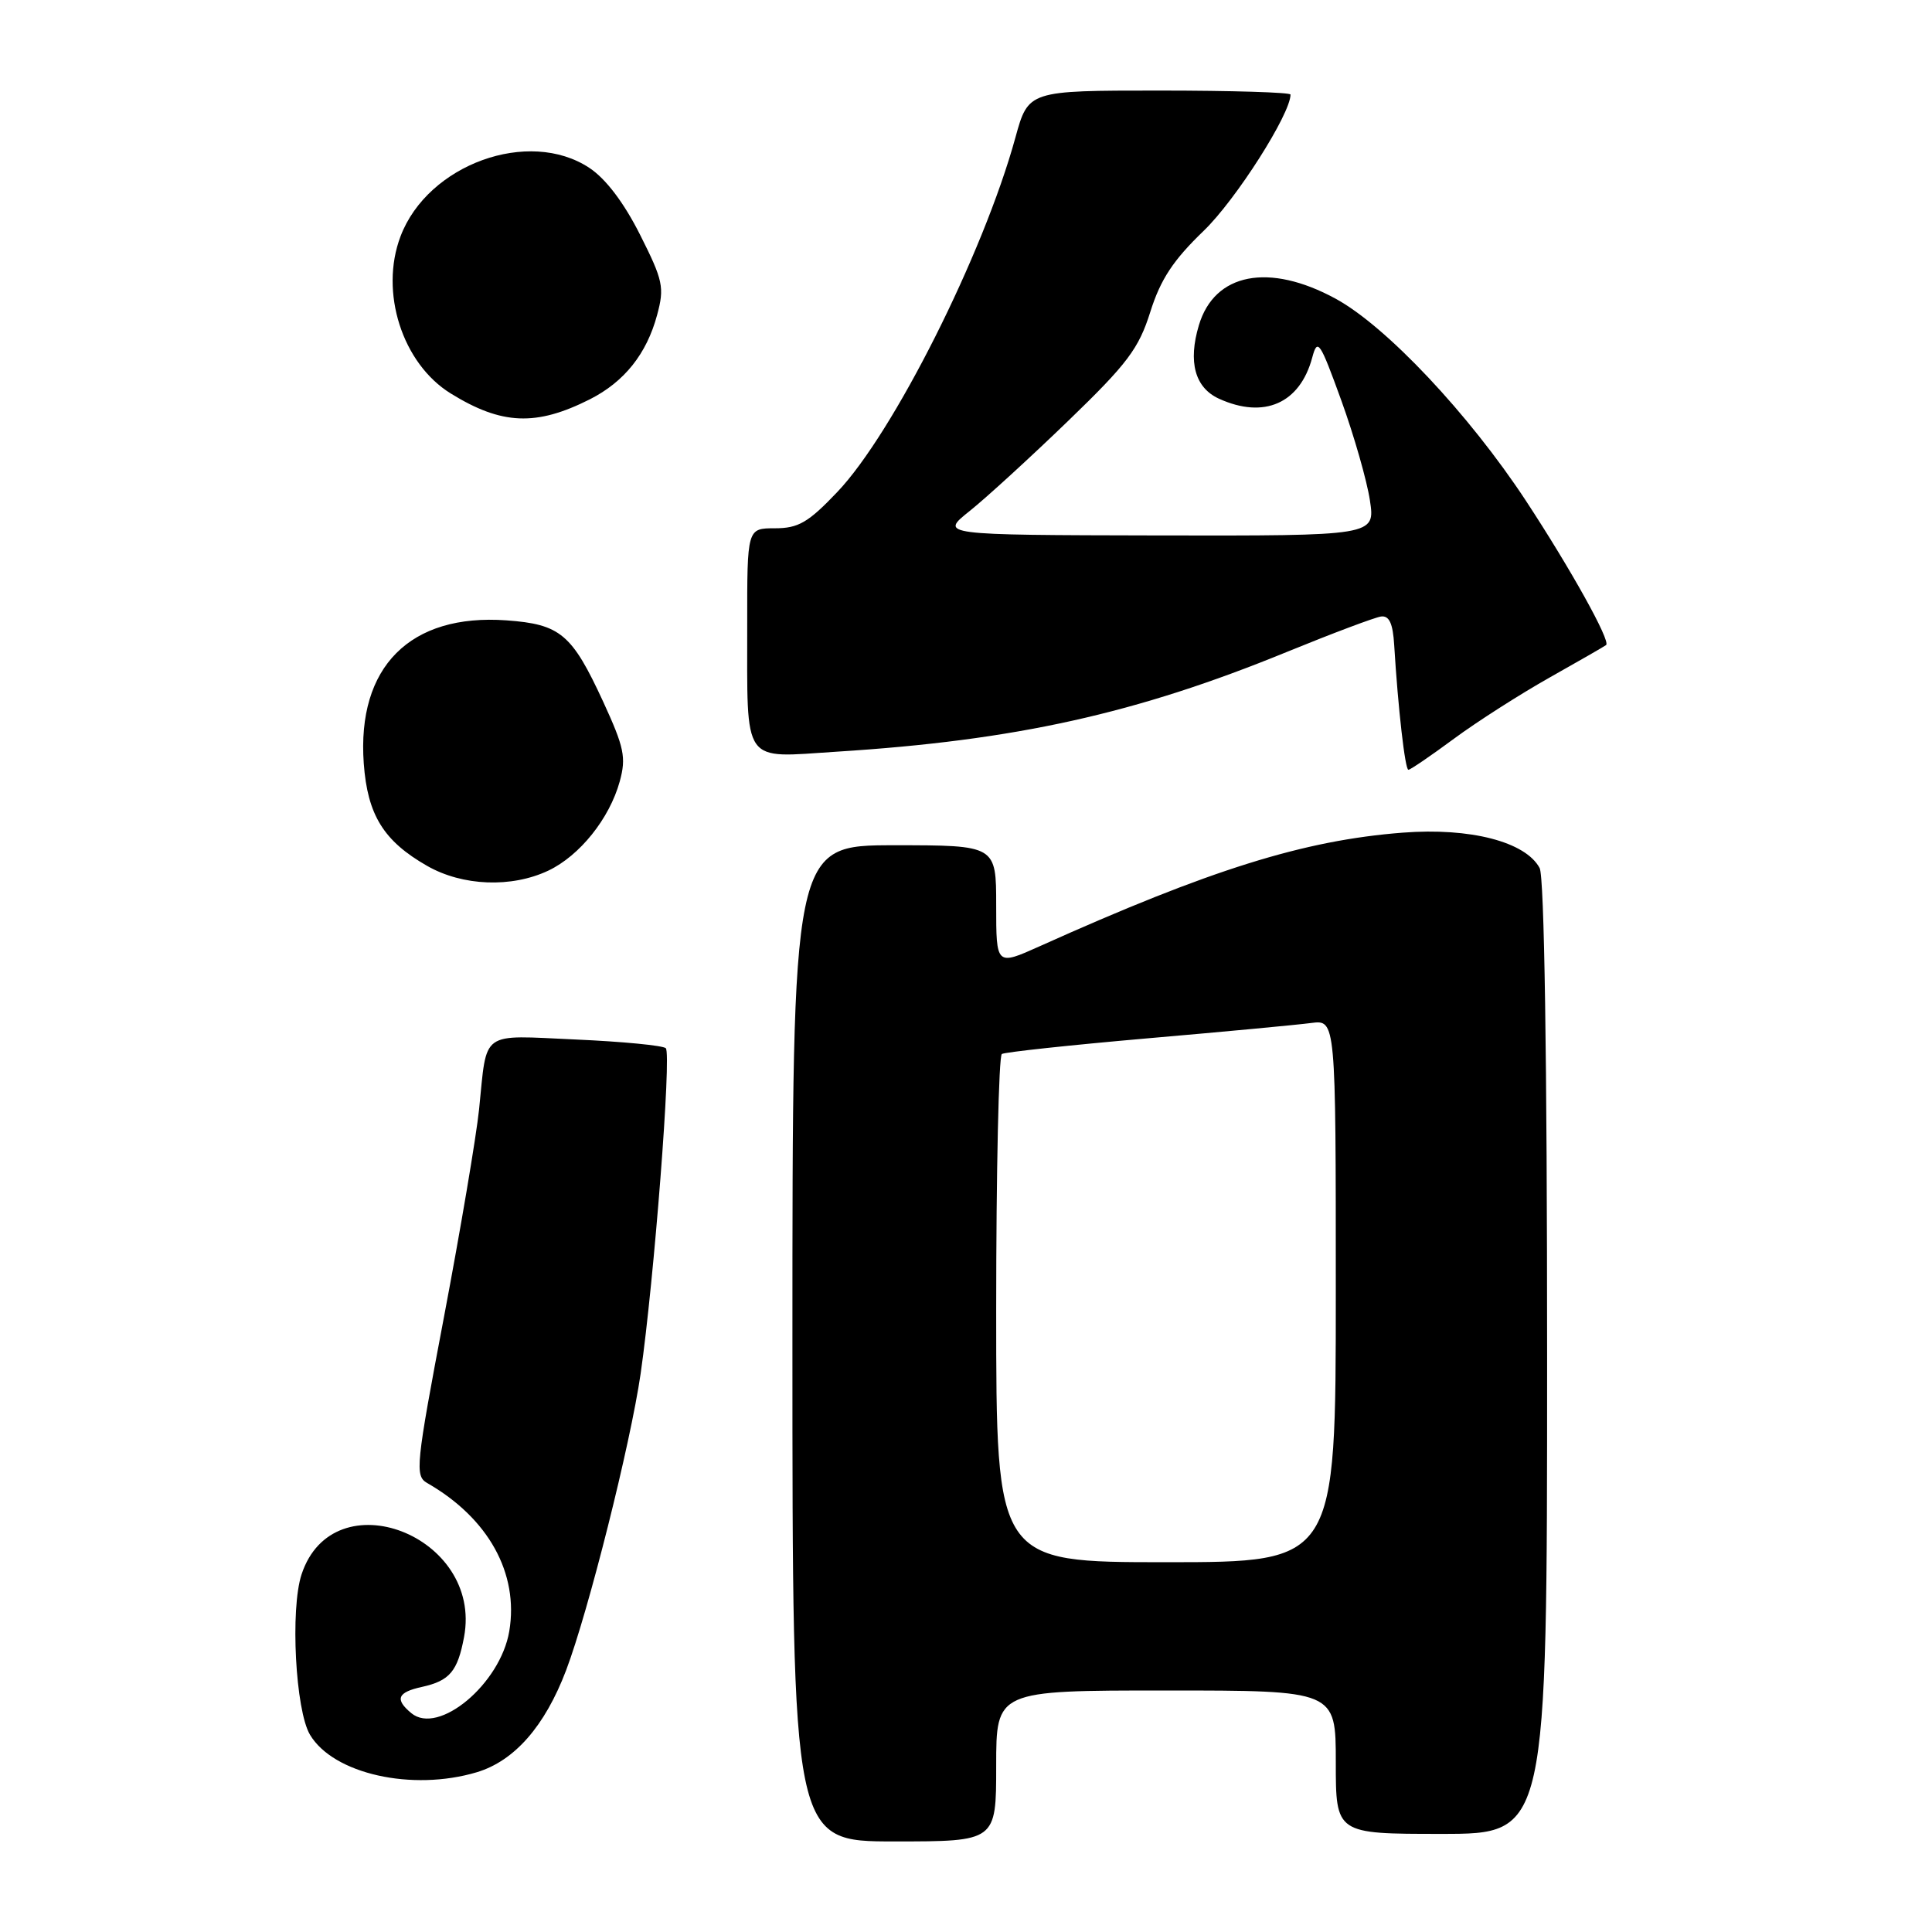 <?xml version="1.0" encoding="UTF-8" standalone="no"?>
<!DOCTYPE svg PUBLIC "-//W3C//DTD SVG 1.1//EN" "http://www.w3.org/Graphics/SVG/1.1/DTD/svg11.dtd" >
<svg xmlns="http://www.w3.org/2000/svg" xmlns:xlink="http://www.w3.org/1999/xlink" version="1.1" viewBox="0 0 256 256">
 <g >
 <path fill="currentColor"
d=" M 132.00 234.00 C 132.00 224.00 132.00 224.00 154.50 224.00 C 177.00 224.00 177.00 224.00 177.00 233.50 C 177.00 243.00 177.00 243.00 191.00 243.00 C 205.00 243.00 205.00 243.00 205.00 179.93 C 205.00 140.29 204.63 116.18 204.01 115.02 C 202.15 111.54 194.81 109.64 185.88 110.33 C 172.75 111.34 160.39 115.21 137.75 125.39 C 132.00 127.97 132.00 127.97 132.00 119.99 C 132.00 112.00 132.00 112.00 118.50 112.00 C 105.00 112.00 105.00 112.00 105.00 178.00 C 105.00 244.00 105.00 244.00 118.50 244.00 C 132.00 244.00 132.00 244.00 132.00 234.00 Z  M 63.18 234.83 C 68.17 233.33 72.20 228.73 75.01 221.33 C 77.96 213.55 83.54 191.33 84.89 182.00 C 86.67 169.62 89.00 139.59 88.22 138.89 C 87.82 138.53 82.45 138.01 76.28 137.74 C 63.51 137.17 64.56 136.41 63.48 147.00 C 63.11 150.57 61.02 162.95 58.83 174.50 C 55.10 194.16 54.96 195.56 56.59 196.50 C 64.71 201.15 68.77 208.47 67.48 216.15 C 66.30 223.13 58.10 229.99 54.50 227.00 C 52.28 225.16 52.66 224.23 55.93 223.52 C 59.58 222.71 60.64 221.46 61.49 216.91 C 64.00 203.47 44.18 195.83 39.96 208.61 C 38.44 213.21 39.15 226.66 41.08 229.87 C 44.18 235.06 54.62 237.39 63.18 234.83 Z  M 72.66 115.36 C 76.82 113.38 80.76 108.47 82.12 103.54 C 82.99 100.37 82.71 99.04 79.93 92.99 C 75.78 84.00 74.26 82.72 67.11 82.20 C 54.34 81.28 47.28 88.36 48.20 101.16 C 48.70 107.99 50.83 111.44 56.59 114.73 C 61.29 117.42 67.78 117.67 72.66 115.36 Z  M 192.65 97.89 C 195.72 95.62 201.44 91.97 205.36 89.76 C 209.29 87.55 212.64 85.62 212.82 85.47 C 213.44 84.94 208.11 75.36 202.17 66.32 C 194.62 54.85 183.68 43.23 176.98 39.58 C 168.14 34.77 160.93 36.17 158.86 43.09 C 157.40 47.96 158.33 51.37 161.52 52.83 C 167.50 55.55 172.25 53.46 173.88 47.37 C 174.58 44.76 174.89 45.23 177.73 53.06 C 179.43 57.76 181.13 63.72 181.52 66.30 C 182.23 71.00 182.23 71.00 153.36 70.95 C 124.50 70.89 124.50 70.89 128.50 67.70 C 130.70 65.94 136.58 60.56 141.57 55.74 C 149.38 48.20 150.89 46.20 152.42 41.33 C 153.78 37.01 155.46 34.47 159.49 30.59 C 163.75 26.49 171.00 15.11 171.00 12.53 C 171.00 12.24 163.18 12.00 153.63 12.00 C 136.26 12.00 136.26 12.00 134.54 18.25 C 130.30 33.68 118.36 57.43 110.93 65.21 C 107.10 69.24 105.78 70.00 102.68 70.00 C 99.00 70.00 99.00 70.00 99.01 82.75 C 99.03 101.61 98.19 100.41 110.90 99.60 C 134.55 98.11 150.54 94.56 170.50 86.39 C 176.55 83.92 182.18 81.80 183.00 81.69 C 184.08 81.55 184.57 82.61 184.74 85.50 C 185.25 93.88 186.18 102.00 186.62 102.00 C 186.88 102.00 189.59 100.15 192.65 97.89 Z  M 78.16 52.91 C 82.73 50.59 85.68 46.90 87.07 41.74 C 88.06 38.08 87.86 37.16 84.82 31.12 C 82.69 26.88 80.28 23.69 78.10 22.25 C 70.07 16.93 56.68 21.78 53.07 31.32 C 50.27 38.70 53.30 48.17 59.73 52.14 C 66.48 56.31 71.04 56.50 78.16 52.91 Z  M 132.00 173.56 C 132.00 155.17 132.34 139.91 132.75 139.66 C 133.16 139.41 141.82 138.48 152.00 137.59 C 162.18 136.71 171.96 135.79 173.75 135.55 C 177.00 135.13 177.00 135.13 177.00 171.06 C 177.00 207.00 177.00 207.00 154.50 207.00 C 132.00 207.00 132.00 207.00 132.00 173.56 Z "/>
</g>
</svg>